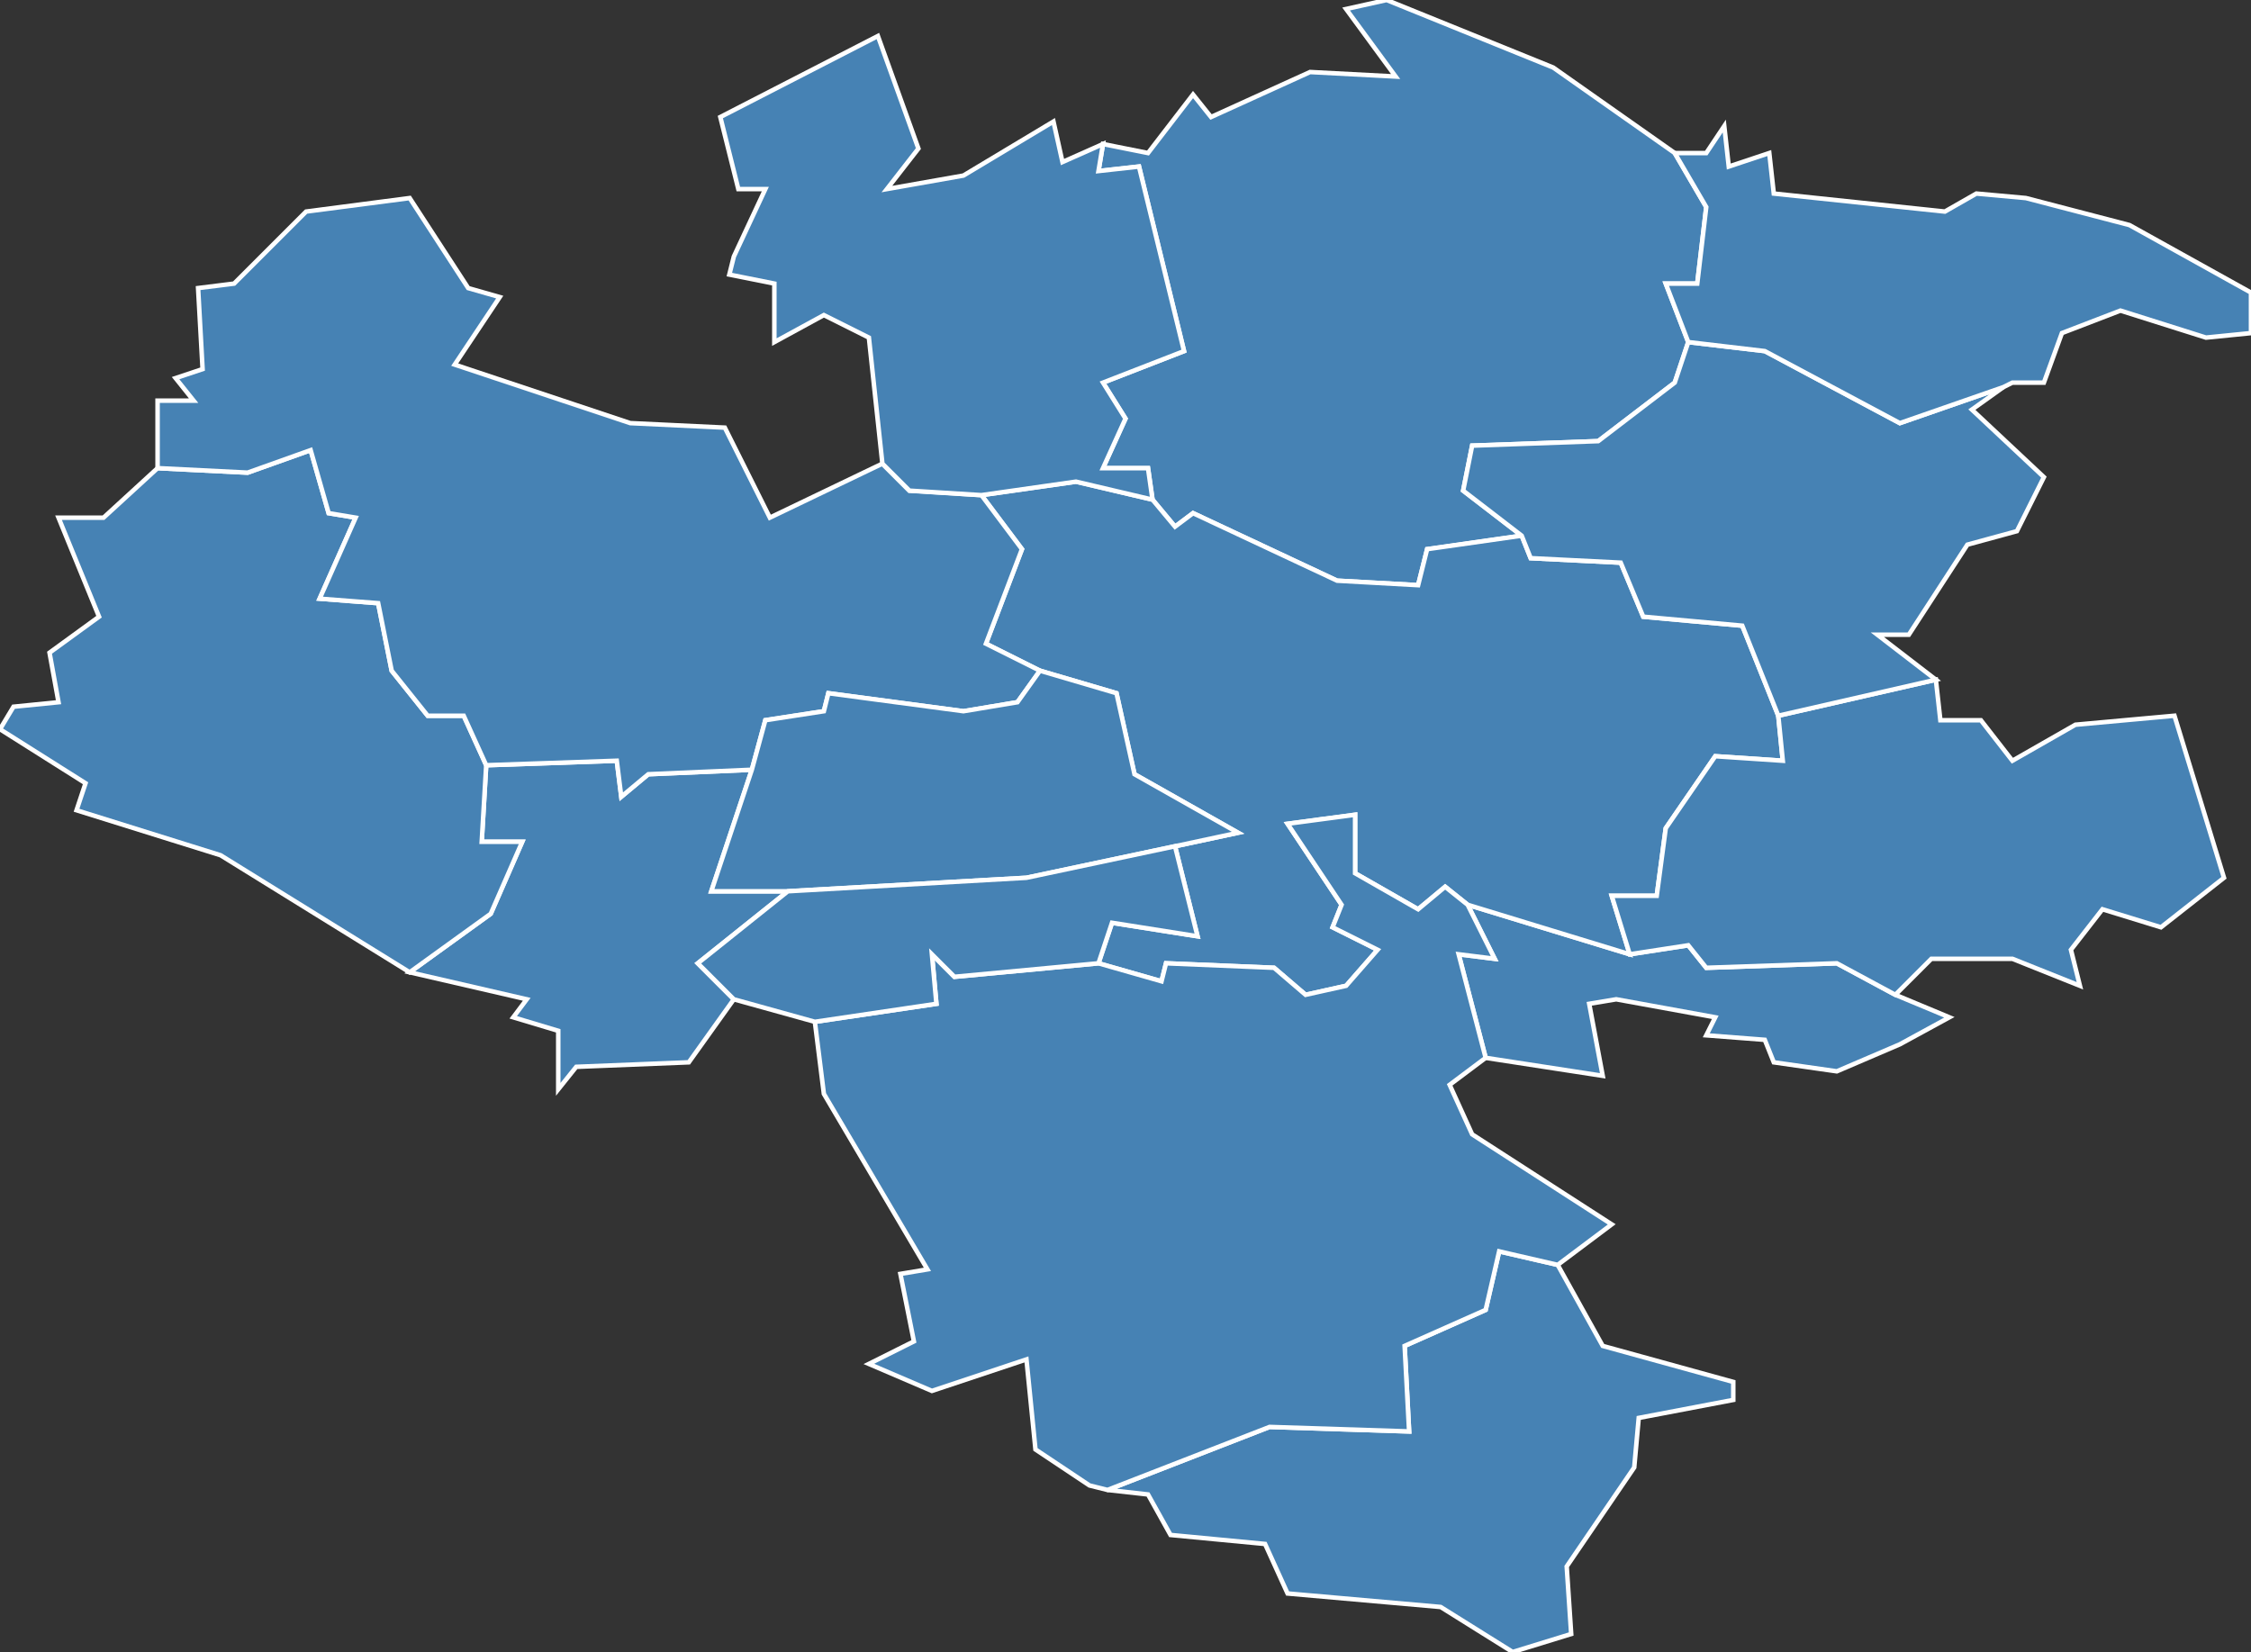 <?xml version="1.0" encoding="utf-8"?>
<svg version="1.1" id="svgmap" xmlns="http://www.w3.org/2000/svg" xmlns:xlink="http://www.w3.org/1999/xlink" x="0px" y="0px" width="100%" height="100%" viewBox="0 0 500 367">
<rect x="0" y="0" width="500" height="367" fill="#333333" stroke="none"/>
<polygon points="346,281 356,299 385,307 385,311 364,315 363,326 348,348 349,363 336,367 320,357 286,354 281,343 260,341 255,332 246,331 282,317 313,318 312,299 330,291 333,278 346,281" id="35028" class="commune" fill="steelblue" stroke-width="1" stroke="white" geotype="commune" geoname="Boistrudan" code_insee="35028" code_canton="3505"/><polygon points="421,221 433,226 422,232 408,238 394,236 392,231 379,230 381,226 359,222 353,223 356,239 330,235 324,212 332,213 326,201 362,212 375,210 379,215 408,214 421,221" id="35053" class="commune" fill="steelblue" stroke-width="1" stroke="white" geotype="commune" geoname="Chancé" code_insee="35053" code_canton="3505"/><polygon points="245,32 255,34 265,21 269,26 291,16 310,17 299,2 308,0 345,15 372,34 379,46 377,63 370,63 375,76 372,85 355,98 327,99 325,109 338,119 317,122 315,130 297,129 265,114 261,117 256,111 255,104 245,104 250,93 245,85 263,78 253,37 244,38 245,32" id="35068" class="commune" fill="steelblue" stroke-width="1" stroke="white" geotype="commune" geoname="Châteaubourg" code_insee="35068" code_canton="3505"/><polygon points="163,222 153,236 128,237 124,242 124,229 114,226 117,222 91,216 109,203 116,187 107,187 108,170 137,169 138,177 144,172 167,171 158,198 175,198 155,214 163,222" id="35069" class="commune" fill="steelblue" stroke-width="1" stroke="white" geotype="commune" geoname="Châteaugiron" code_insee="35069" code_canton="3505"/><polygon points="362,212 326,201 321,197 315,202 301,194 301,181 286,183 298,201 296,206 306,211 299,219 290,221 283,215 259,214 258,218 244,214 247,205 266,208 261,188 275,185 252,172 248,154 231,149 219,143 227,122 218,110 239,107 256,111 261,117 265,114 297,129 315,130 317,122 338,119 340,124 360,125 365,137 387,139 395,159 396,169 381,168 370,184 368,199 358,199 362,212" id="35096" class="commune" fill="steelblue" stroke-width="1" stroke="white" geotype="commune" geoname="Domagné" code_insee="35096" code_canton="3505"/><polygon points="13,115 23,115 35,104 55,105 69,100 73,114 79,115 71,133 84,134 87,149 95,159 103,159 108,170 107,187 116,187 109,203 91,216 49,190 17,180 19,174 0,162 3,157 13,156 11,145 22,137 13,115" id="35099" class="commune" fill="steelblue" stroke-width="1" stroke="white" geotype="commune" geoname="Domloup" code_insee="35099" code_canton="3505"/><polygon points="494,195 480,206 467,202 460,211 462,219 447,213 429,213 421,221 408,214 379,215 375,210 362,212 358,199 368,199 370,184 381,168 396,169 395,159 430,151 431,160 440,160 447,169 461,161 483,159 494,195" id="35161" class="commune" fill="steelblue" stroke-width="1" stroke="white" geotype="commune" geoname="Louvigné-de-Bais" code_insee="35161" code_canton="3505"/><polygon points="44,64 52,63 68,47 91,44 104,64 111,66 101,81 140,94 161,95 171,115 196,103 202,109 218,110 227,122 219,143 231,149 226,156 214,158 184,154 183,158 170,160 167,171 144,172 138,177 137,169 108,170 103,159 95,159 87,149 84,134 71,133 79,115 73,114 69,100 55,105 35,104 35,89 43,89 39,84 45,82 44,64" id="35207" class="commune" fill="steelblue" stroke-width="1" stroke="white" geotype="commune" geoname="Noyal-sur-Vilaine" code_insee="35207" code_canton="3505"/><polygon points="175,198 158,198 167,171 170,160 183,158 184,154 214,158 226,156 231,149 248,154 252,172 275,185 261,188 228,195 175,198" id="35209" class="commune" fill="steelblue" stroke-width="1" stroke="white" geotype="commune" geoname="Ossé" code_insee="35209" code_canton="3505"/><polygon points="242,330 230,322 228,302 216,306 207,309 193,303 203,298 200,283 206,282 183,243 181,227 208,223 207,212 212,217 244,214 258,218 259,214 283,215 290,221 299,219 306,211 296,206 298,201 286,183 301,181 301,194 315,202 321,197 326,201 332,213 324,212 330,235 322,241 327,252 358,272 346,281 333,278 330,291 312,299 313,318 282,317 246,331 242,330" id="35220" class="commune" fill="steelblue" stroke-width="1" stroke="white" geotype="commune" geoname="Piré-sur-Seiche" code_insee="35220" code_canton="3505"/><polygon points="181,227 163,222 155,214 175,198 228,195 261,188 266,208 247,205 244,214 212,217 207,212 208,223 181,227" id="35254" class="commune" fill="steelblue" stroke-width="1" stroke="white" geotype="commune" geoname="Saint-Aubin-du-Pavail" code_insee="35254" code_canton="3505"/><polygon points="445,86 438,91 454,106 448,118 437,121 424,141 417,141 430,151 395,159 387,139 365,137 360,125 340,124 338,119 325,109 327,99 355,98 372,85 375,76 392,78 422,94 445,86" id="35264" class="commune" fill="steelblue" stroke-width="1" stroke="white" geotype="commune" geoname="Saint-Didier" code_insee="35264" code_canton="3505"/><polygon points="447,85 445,86 422,94 392,78 375,76 370,63 377,63 379,46 372,34 379,34 383,28 384,37 393,34 394,43 432,47 439,43 450,44 473,50 500,65 500,74 490,75 471,69 458,74 454,85 447,85" id="35283" class="commune" fill="steelblue" stroke-width="1" stroke="white" geotype="commune" geoname="Saint-Jean-sur-Vilaine" code_insee="35283" code_canton="3505"/><polygon points="163,57 170,42 164,42 160,26 195,8 204,33 197,42 214,39 234,27 236,36 245,32 244,38 253,37 263,78 245,85 250,93 245,104 255,104 256,111 239,107 218,110 202,109 196,103 193,75 183,70 172,76 172,63 162,61 163,57" id="35327" class="commune" fill="steelblue" stroke-width="1" stroke="white" geotype="commune" geoname="Servon-sur-Vilaine" code_insee="35327" code_canton="3505"/></svg>